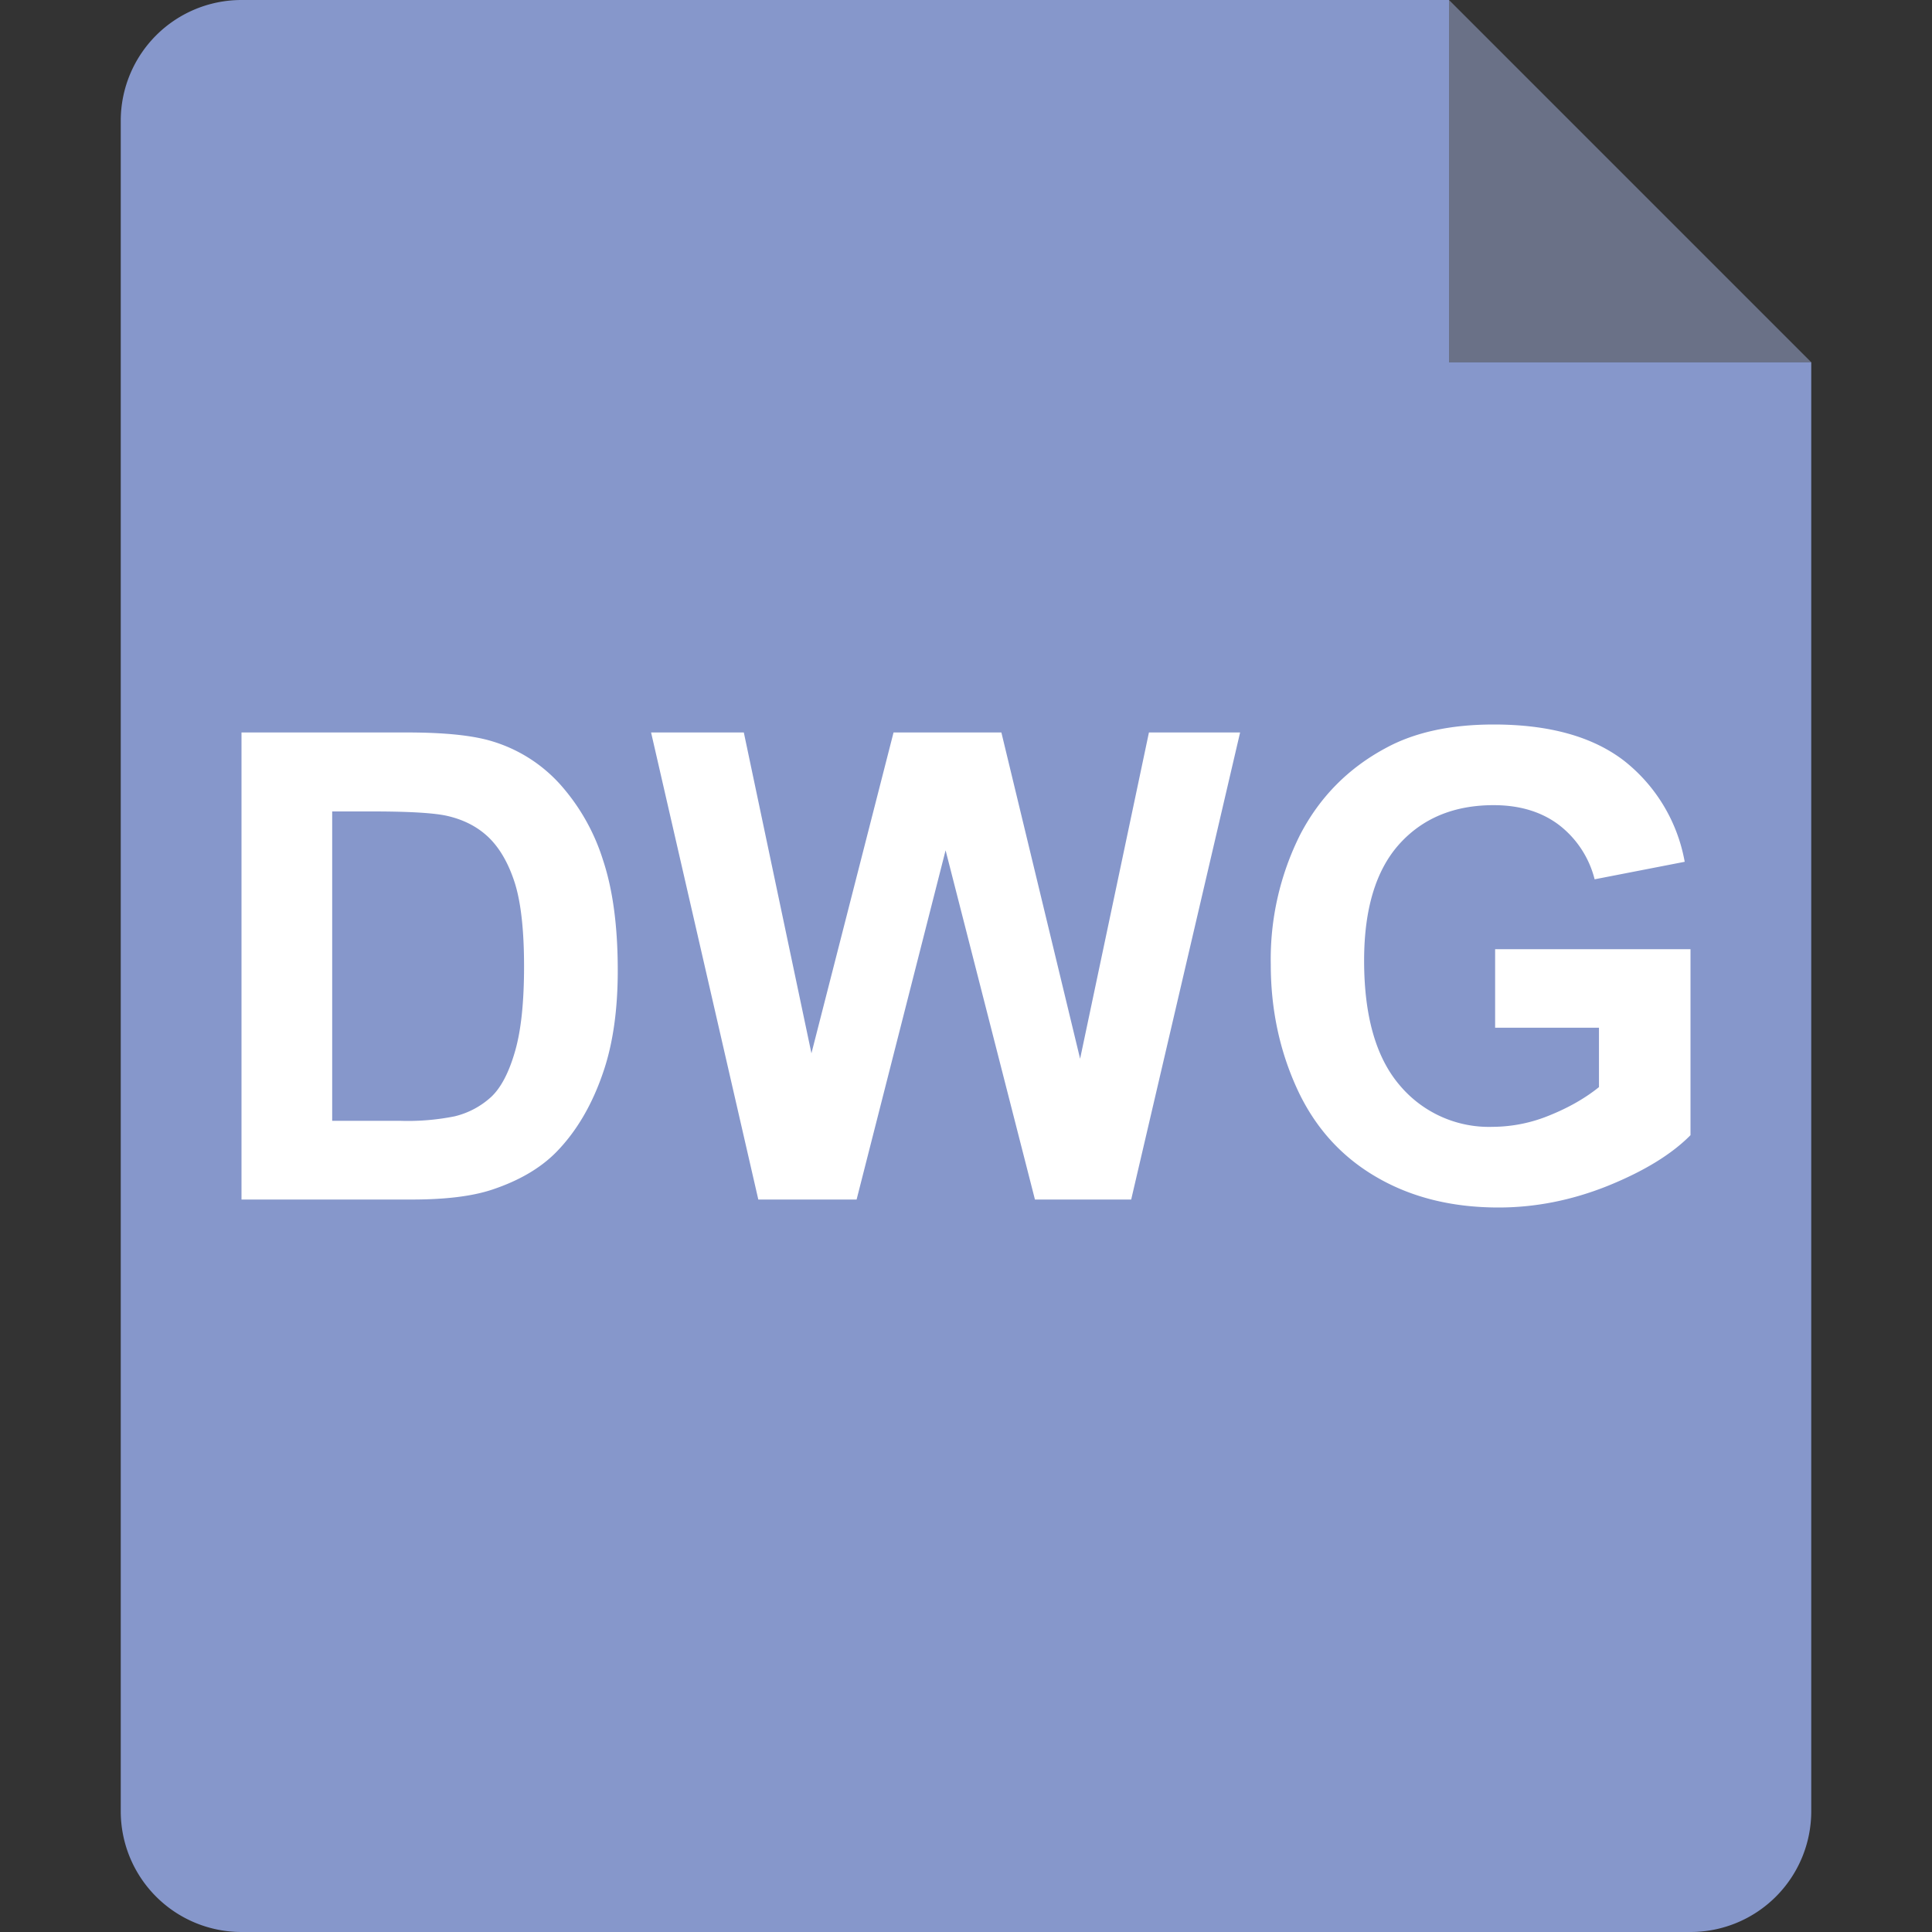 <?xml version="1.0" standalone="no"?><!DOCTYPE svg PUBLIC "-//W3C//DTD SVG 1.1//EN" "http://www.w3.org/Graphics/SVG/1.1/DTD/svg11.dtd"><svg t="1583498509022" class="icon" viewBox="0 0 1024 1024" version="1.1" xmlns="http://www.w3.org/2000/svg" p-id="7318" xmlns:xlink="http://www.w3.org/1999/xlink" width="200" height="200"><rect x="0" y="0" width="1024" height="1024" fill="#333333" stroke="none"/><defs><style type="text/css"></style></defs><path d="M768 192V0H128a64 64 0 0 0-64 64v896a64 64 0 0 0 64 64h768a64 64 0 0 0 64-64V192h-192z" fill="#8697CB" p-id="7319"></path><path d="M960 192h-192V0" fill="#A2B0DD" opacity=".5" p-id="7320"></path><path d="M218.368 635.776c17.728 0 31.936-1.728 42.496-5.248 14.208-4.736 25.472-11.328 33.792-19.712 11.008-11.2 19.52-25.728 25.472-43.776 4.864-14.72 7.296-32.32 7.296-52.672 0-23.168-2.56-42.688-7.808-58.496a109.184 109.184 0 0 0-22.72-40.128 79.104 79.104 0 0 0-35.84-22.784c-10.368-3.2-25.472-4.736-45.248-4.736H128v247.552h90.368z m-6.464-41.728h-35.84V430.08h21.568c19.584 0 32.704 0.832 39.424 2.368 8.96 2.048 16.384 5.952 22.208 11.648 5.824 5.76 10.368 13.76 13.632 24 3.2 10.24 4.864 24.96 4.864 44.096 0 19.136-1.6 34.24-4.864 45.312-3.2 11.072-7.424 19.072-12.544 23.872a43.776 43.776 0 0 1-19.392 10.304 125.888 125.888 0 0 1-29.056 2.368z m242.112 41.728l47.168-185.088 47.36 185.088h51.008l57.728-247.552h-48.32l-36.48 172.928-41.728-172.928H473.6l-43.52 170.048-35.84-170.048h-49.152l56.832 247.552h52.096zM794.24 640c19.584 0 38.912-3.84 58.048-11.52 19.072-7.744 33.664-16.64 43.712-26.816v-98.56h-103.552v41.6h55.04v31.488c-7.232 5.824-15.936 10.816-26.048 14.912a79.872 79.872 0 0 1-30.272 6.144 61.76 61.76 0 0 1-49.28-22.016c-12.608-14.72-18.88-36.736-18.88-66.112 0-27.264 6.208-47.808 18.56-61.632 12.416-13.824 29.12-20.736 50.112-20.736 13.824 0 25.408 3.52 34.624 10.496a52.48 52.48 0 0 1 18.88 28.8l47.744-9.28a87.808 87.808 0 0 0-32-53.44c-16.64-12.864-39.68-19.328-69.248-19.328-22.72 0-41.728 4.096-56.96 12.352-20.032 10.688-35.2 26.048-45.632 46.08a147.2 147.2 0 0 0-15.552 68.736c0 23.744 4.672 45.696 13.952 65.92 9.28 20.224 23.232 35.776 41.728 46.592 18.496 10.88 40.192 16.32 65.024 16.32z" fill="#FFFFFF" p-id="7321"></path></svg>